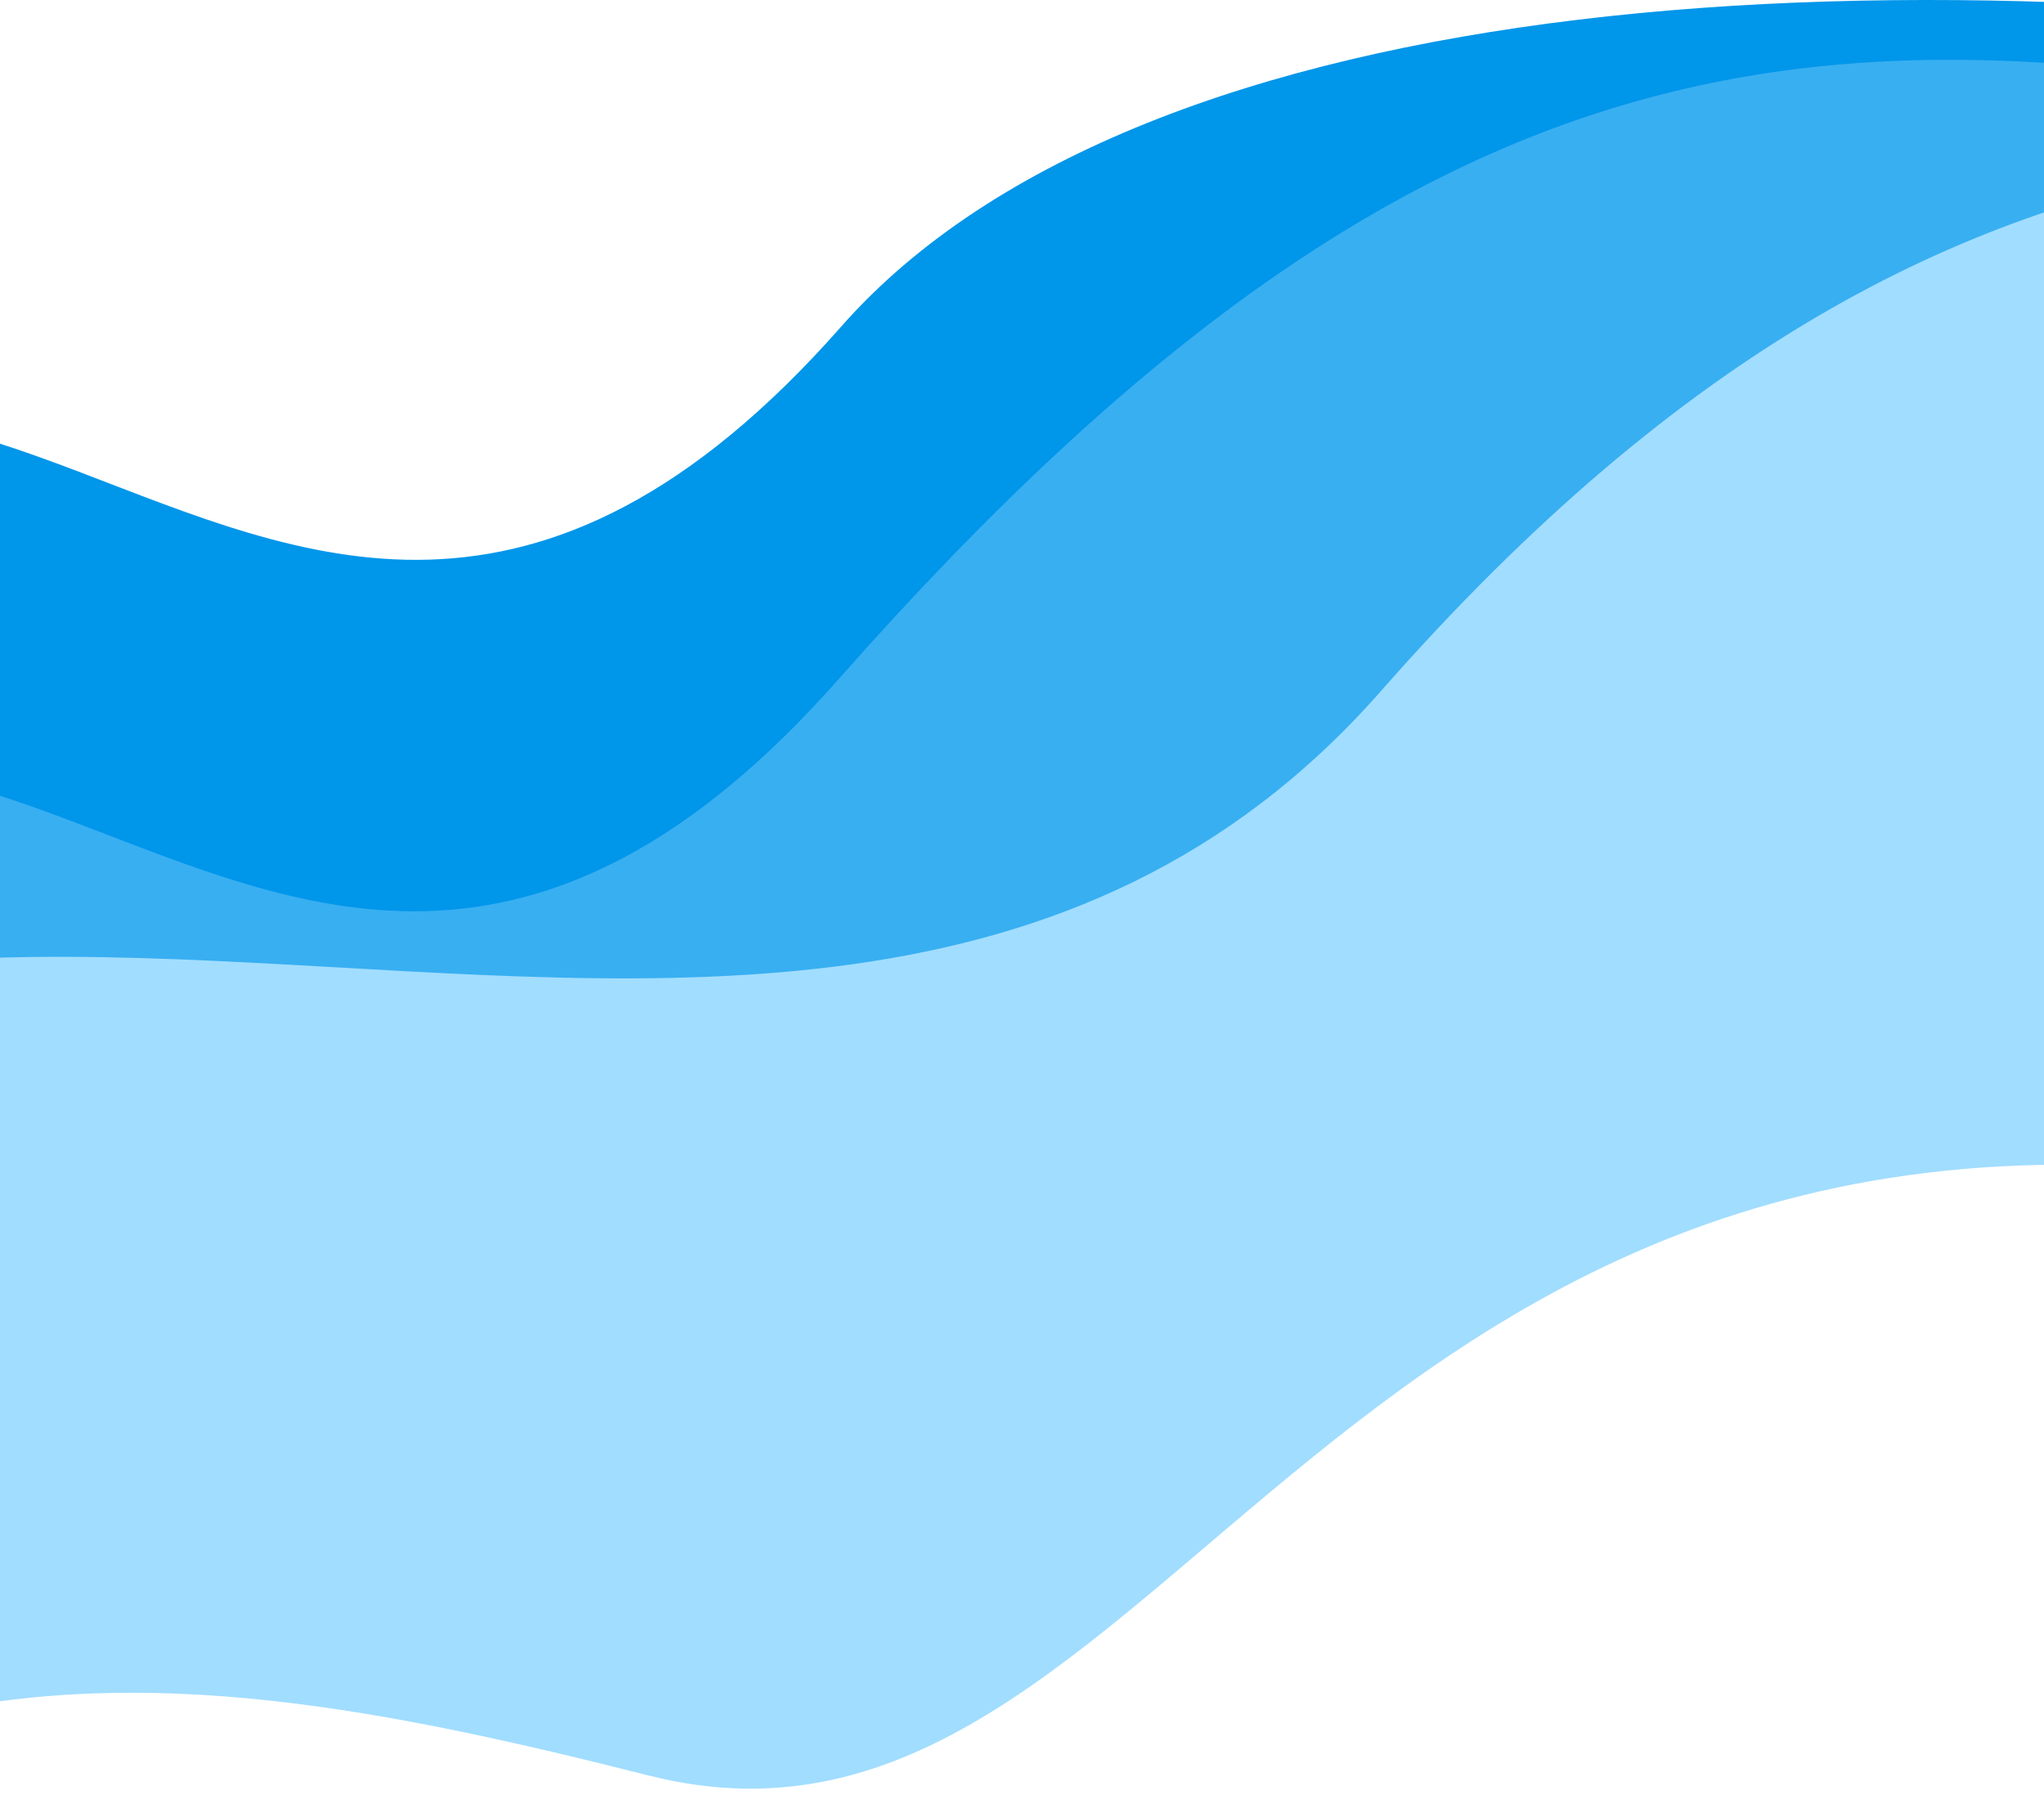 <svg width="376" height="332" viewBox="0 0 376 332" fill="none" xmlns="http://www.w3.org/2000/svg">
<path d="M-107.337 304.639C-192.897 431.355 -194.209 319.059 -107.337 147.337C-20.464 -24.384 43.233 186.663 154.739 60.093C266.245 -66.477 716.474 28.865 772.229 143.939C796.785 194.622 655.13 142.968 467.247 105.973C279.363 68.978 251.086 237.203 154.739 212.88C58.392 188.556 -21.776 177.924 -107.337 304.639Z" fill="#0096EA"/>
<path d="M-107.414 368.78C-192.872 495.167 -194.183 383.162 -107.414 211.886C-20.645 40.61 42.976 251.11 154.349 124.868C265.722 -1.373 342.177 -2.781 466.484 26.809C526.902 41.191 654.144 207.528 466.484 170.629C278.825 133.73 250.581 301.519 154.349 277.259C58.117 252.998 -21.955 242.393 -107.414 368.78Z" fill="#38AFF1"/>
<path d="M-142.417 418.569C-227.871 545.448 -229.181 433.008 -142.417 261.064C-55.654 89.121 142.675 253.87 254.042 127.136C365.408 0.403 455.374 28.696 566.158 28.696C622.441 28.696 619.095 256.689 431.446 219.646C243.798 182.604 215.556 351.046 119.33 326.691C23.103 302.336 -56.964 291.69 -142.417 418.569Z" fill="#A1DDFF"/>
</svg>
